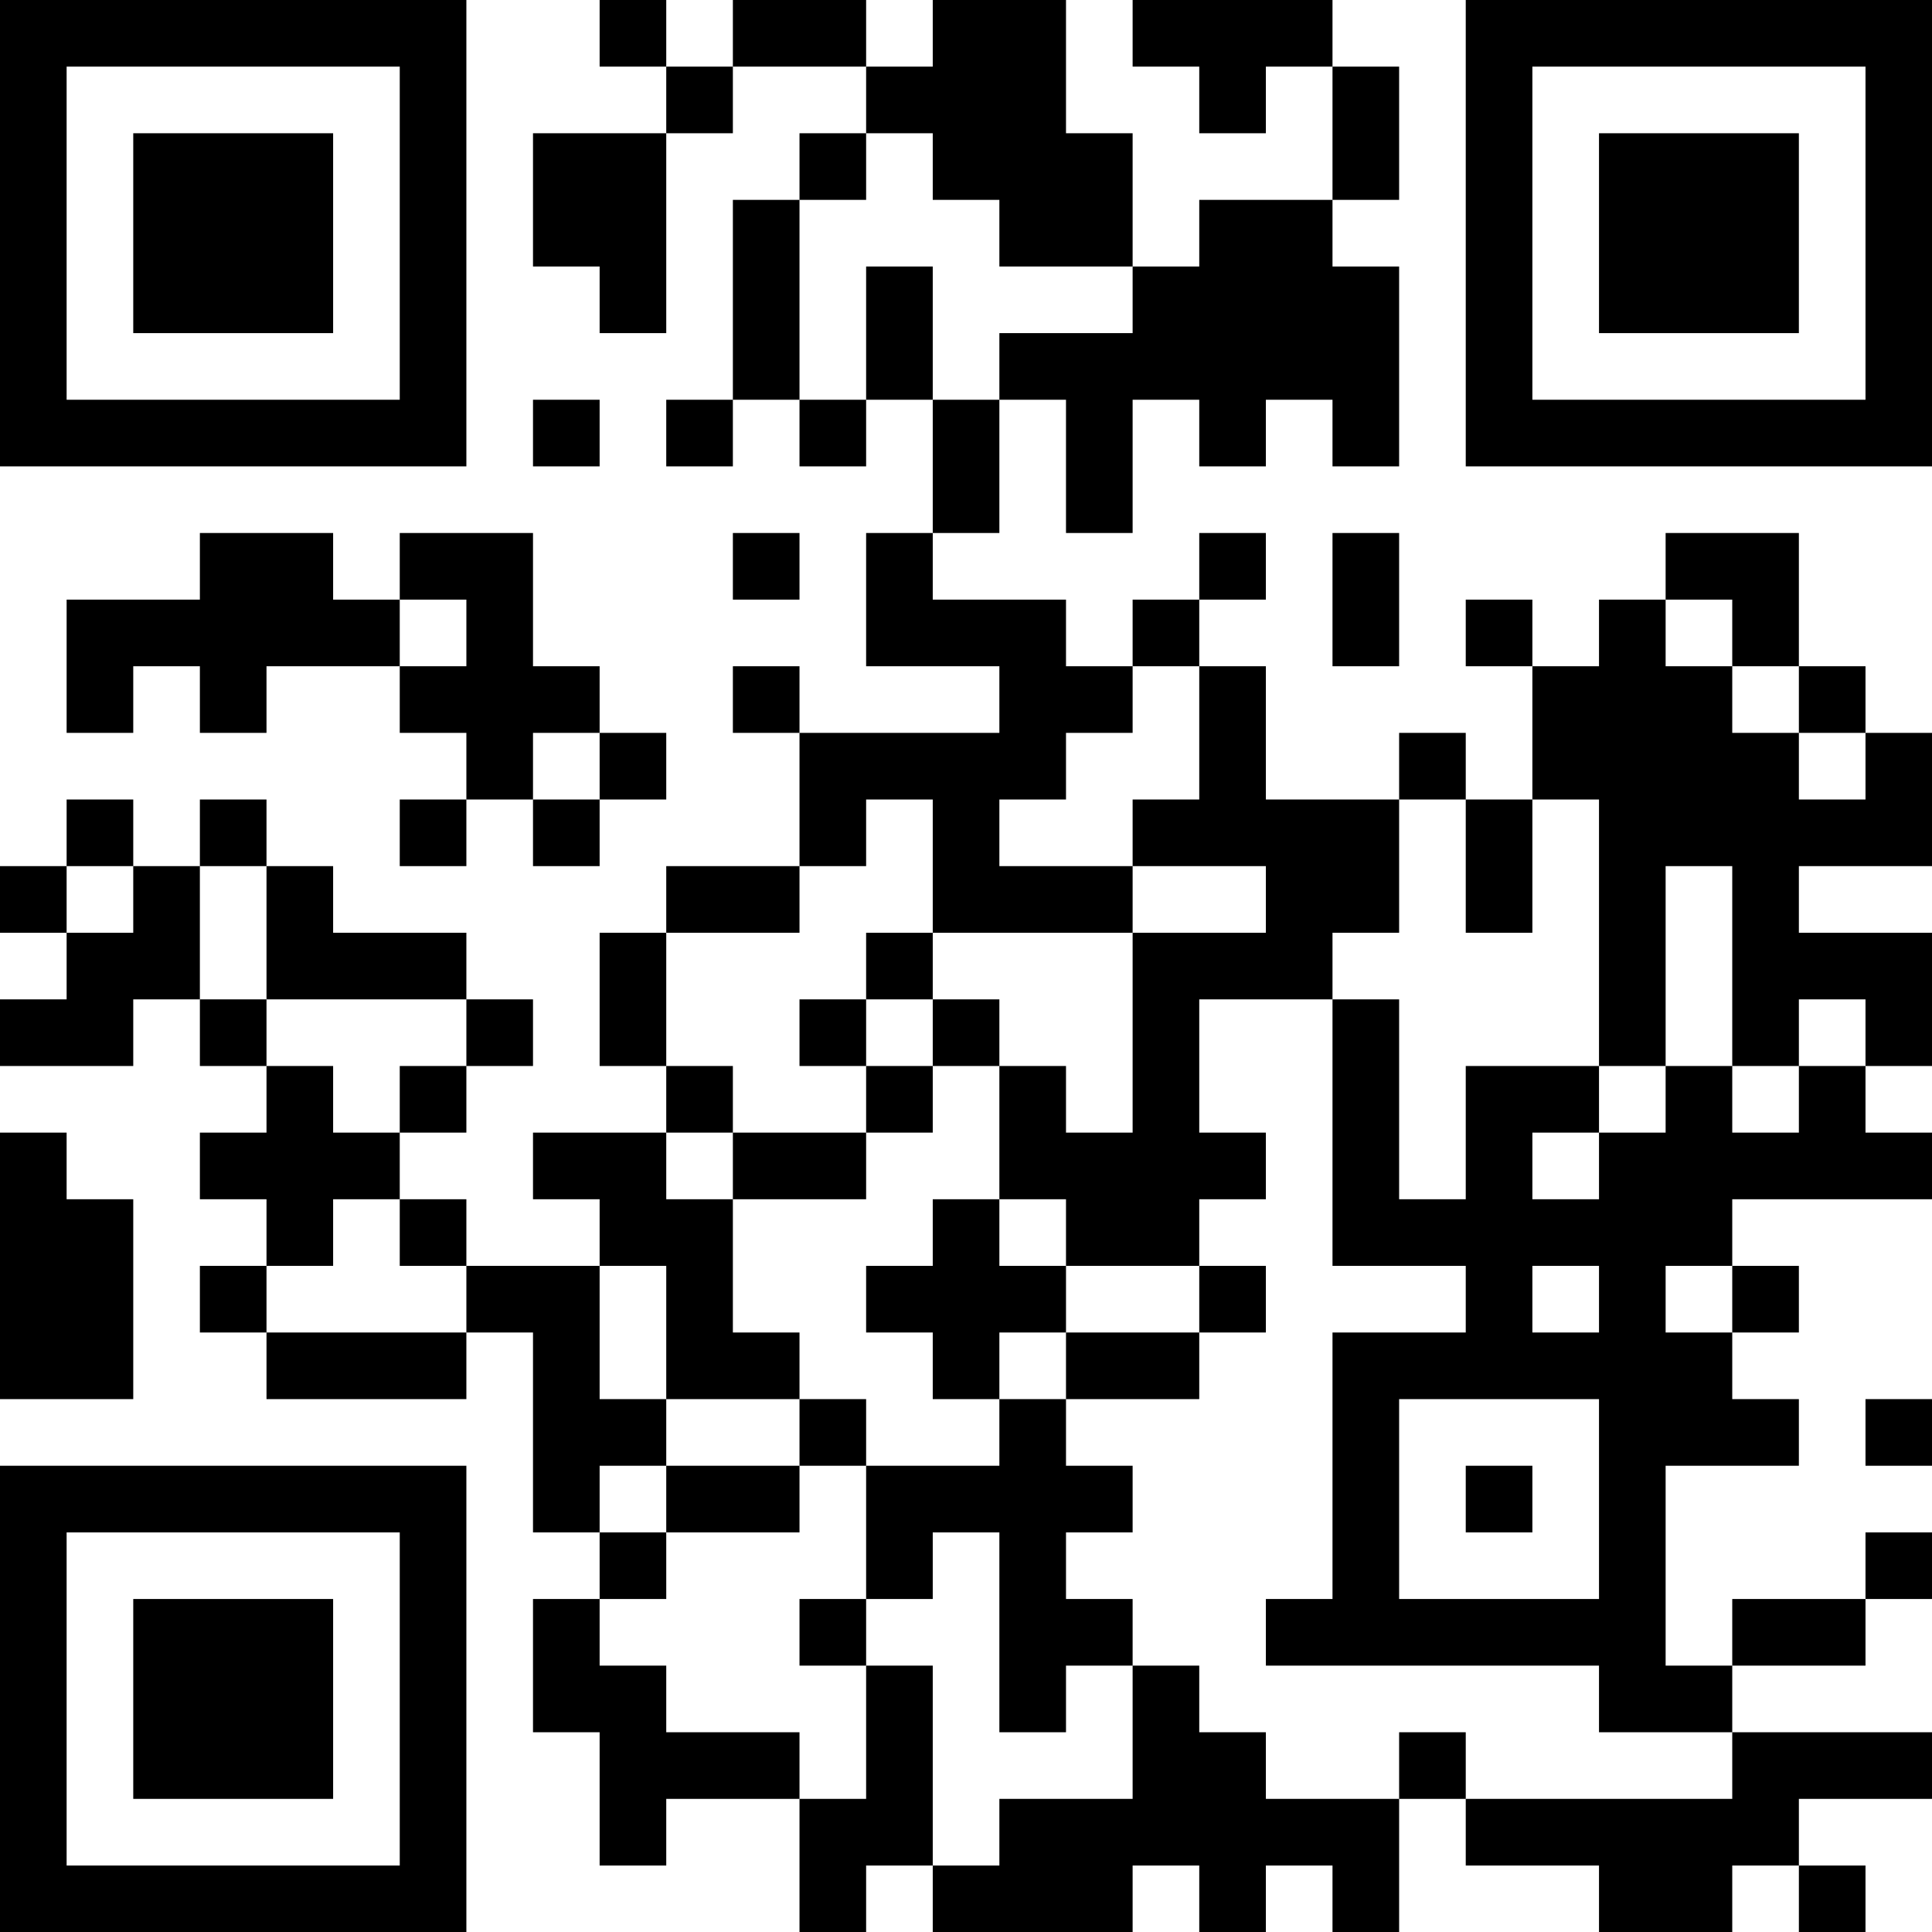 <?xml version="1.0" encoding="UTF-8"?>
<svg xmlns="http://www.w3.org/2000/svg" version="1.1" width="200" height="200" viewBox="0 0 200 200"><rect x="0" y="0" width="200" height="200" fill="#ffffff"/><g transform="scale(6.897)"><g transform="translate(0,0)"><path fill-rule="evenodd" d="M9 0L9 1L10 1L10 2L8 2L8 4L9 4L9 5L10 5L10 2L11 2L11 1L13 1L13 2L12 2L12 3L11 3L11 6L10 6L10 7L11 7L11 6L12 6L12 7L13 7L13 6L14 6L14 8L13 8L13 10L15 10L15 11L12 11L12 10L11 10L11 11L12 11L12 13L10 13L10 14L9 14L9 16L10 16L10 17L8 17L8 18L9 18L9 19L7 19L7 18L6 18L6 17L7 17L7 16L8 16L8 15L7 15L7 14L5 14L5 13L4 13L4 12L3 12L3 13L2 13L2 12L1 12L1 13L0 13L0 14L1 14L1 15L0 15L0 16L2 16L2 15L3 15L3 16L4 16L4 17L3 17L3 18L4 18L4 19L3 19L3 20L4 20L4 21L7 21L7 20L8 20L8 23L9 23L9 24L8 24L8 26L9 26L9 28L10 28L10 27L12 27L12 29L13 29L13 28L14 28L14 29L17 29L17 28L18 28L18 29L19 29L19 28L20 28L20 29L21 29L21 27L22 27L22 28L24 28L24 29L26 29L26 28L27 28L27 29L28 29L28 28L27 28L27 27L29 27L29 26L26 26L26 25L28 25L28 24L29 24L29 23L28 23L28 24L26 24L26 25L25 25L25 22L27 22L27 21L26 21L26 20L27 20L27 19L26 19L26 18L29 18L29 17L28 17L28 16L29 16L29 14L27 14L27 13L29 13L29 11L28 11L28 10L27 10L27 8L25 8L25 9L24 9L24 10L23 10L23 9L22 9L22 10L23 10L23 12L22 12L22 11L21 11L21 12L19 12L19 10L18 10L18 9L19 9L19 8L18 8L18 9L17 9L17 10L16 10L16 9L14 9L14 8L15 8L15 6L16 6L16 8L17 8L17 6L18 6L18 7L19 7L19 6L20 6L20 7L21 7L21 4L20 4L20 3L21 3L21 1L20 1L20 0L17 0L17 1L18 1L18 2L19 2L19 1L20 1L20 3L18 3L18 4L17 4L17 2L16 2L16 0L14 0L14 1L13 1L13 0L11 0L11 1L10 1L10 0ZM13 2L13 3L12 3L12 6L13 6L13 4L14 4L14 6L15 6L15 5L17 5L17 4L15 4L15 3L14 3L14 2ZM8 6L8 7L9 7L9 6ZM3 8L3 9L1 9L1 11L2 11L2 10L3 10L3 11L4 11L4 10L6 10L6 11L7 11L7 12L6 12L6 13L7 13L7 12L8 12L8 13L9 13L9 12L10 12L10 11L9 11L9 10L8 10L8 8L6 8L6 9L5 9L5 8ZM11 8L11 9L12 9L12 8ZM20 8L20 10L21 10L21 8ZM6 9L6 10L7 10L7 9ZM25 9L25 10L26 10L26 11L27 11L27 12L28 12L28 11L27 11L27 10L26 10L26 9ZM17 10L17 11L16 11L16 12L15 12L15 13L17 13L17 14L14 14L14 12L13 12L13 13L12 13L12 14L10 14L10 16L11 16L11 17L10 17L10 18L11 18L11 20L12 20L12 21L10 21L10 19L9 19L9 21L10 21L10 22L9 22L9 23L10 23L10 24L9 24L9 25L10 25L10 26L12 26L12 27L13 27L13 25L14 25L14 28L15 28L15 27L17 27L17 25L18 25L18 26L19 26L19 27L21 27L21 26L22 26L22 27L26 27L26 26L24 26L24 25L19 25L19 24L20 24L20 20L22 20L22 19L20 19L20 15L21 15L21 18L22 18L22 16L24 16L24 17L23 17L23 18L24 18L24 17L25 17L25 16L26 16L26 17L27 17L27 16L28 16L28 15L27 15L27 16L26 16L26 13L25 13L25 16L24 16L24 12L23 12L23 14L22 14L22 12L21 12L21 14L20 14L20 15L18 15L18 17L19 17L19 18L18 18L18 19L16 19L16 18L15 18L15 16L16 16L16 17L17 17L17 14L19 14L19 13L17 13L17 12L18 12L18 10ZM8 11L8 12L9 12L9 11ZM1 13L1 14L2 14L2 13ZM3 13L3 15L4 15L4 16L5 16L5 17L6 17L6 16L7 16L7 15L4 15L4 13ZM13 14L13 15L12 15L12 16L13 16L13 17L11 17L11 18L13 18L13 17L14 17L14 16L15 16L15 15L14 15L14 14ZM13 15L13 16L14 16L14 15ZM0 17L0 21L2 21L2 18L1 18L1 17ZM5 18L5 19L4 19L4 20L7 20L7 19L6 19L6 18ZM14 18L14 19L13 19L13 20L14 20L14 21L15 21L15 22L13 22L13 21L12 21L12 22L10 22L10 23L12 23L12 22L13 22L13 24L12 24L12 25L13 25L13 24L14 24L14 23L15 23L15 26L16 26L16 25L17 25L17 24L16 24L16 23L17 23L17 22L16 22L16 21L18 21L18 20L19 20L19 19L18 19L18 20L16 20L16 19L15 19L15 18ZM23 19L23 20L24 20L24 19ZM25 19L25 20L26 20L26 19ZM15 20L15 21L16 21L16 20ZM21 21L21 24L24 24L24 21ZM28 21L28 22L29 22L29 21ZM22 22L22 23L23 23L23 22ZM0 0L0 7L7 7L7 0ZM1 1L1 6L6 6L6 1ZM2 2L2 5L5 5L5 2ZM22 0L22 7L29 7L29 0ZM23 1L23 6L28 6L28 1ZM24 2L24 5L27 5L27 2ZM0 22L0 29L7 29L7 22ZM1 23L1 28L6 28L6 23ZM2 24L2 27L5 27L5 24Z" fill="#000000"/></g></g></svg>
